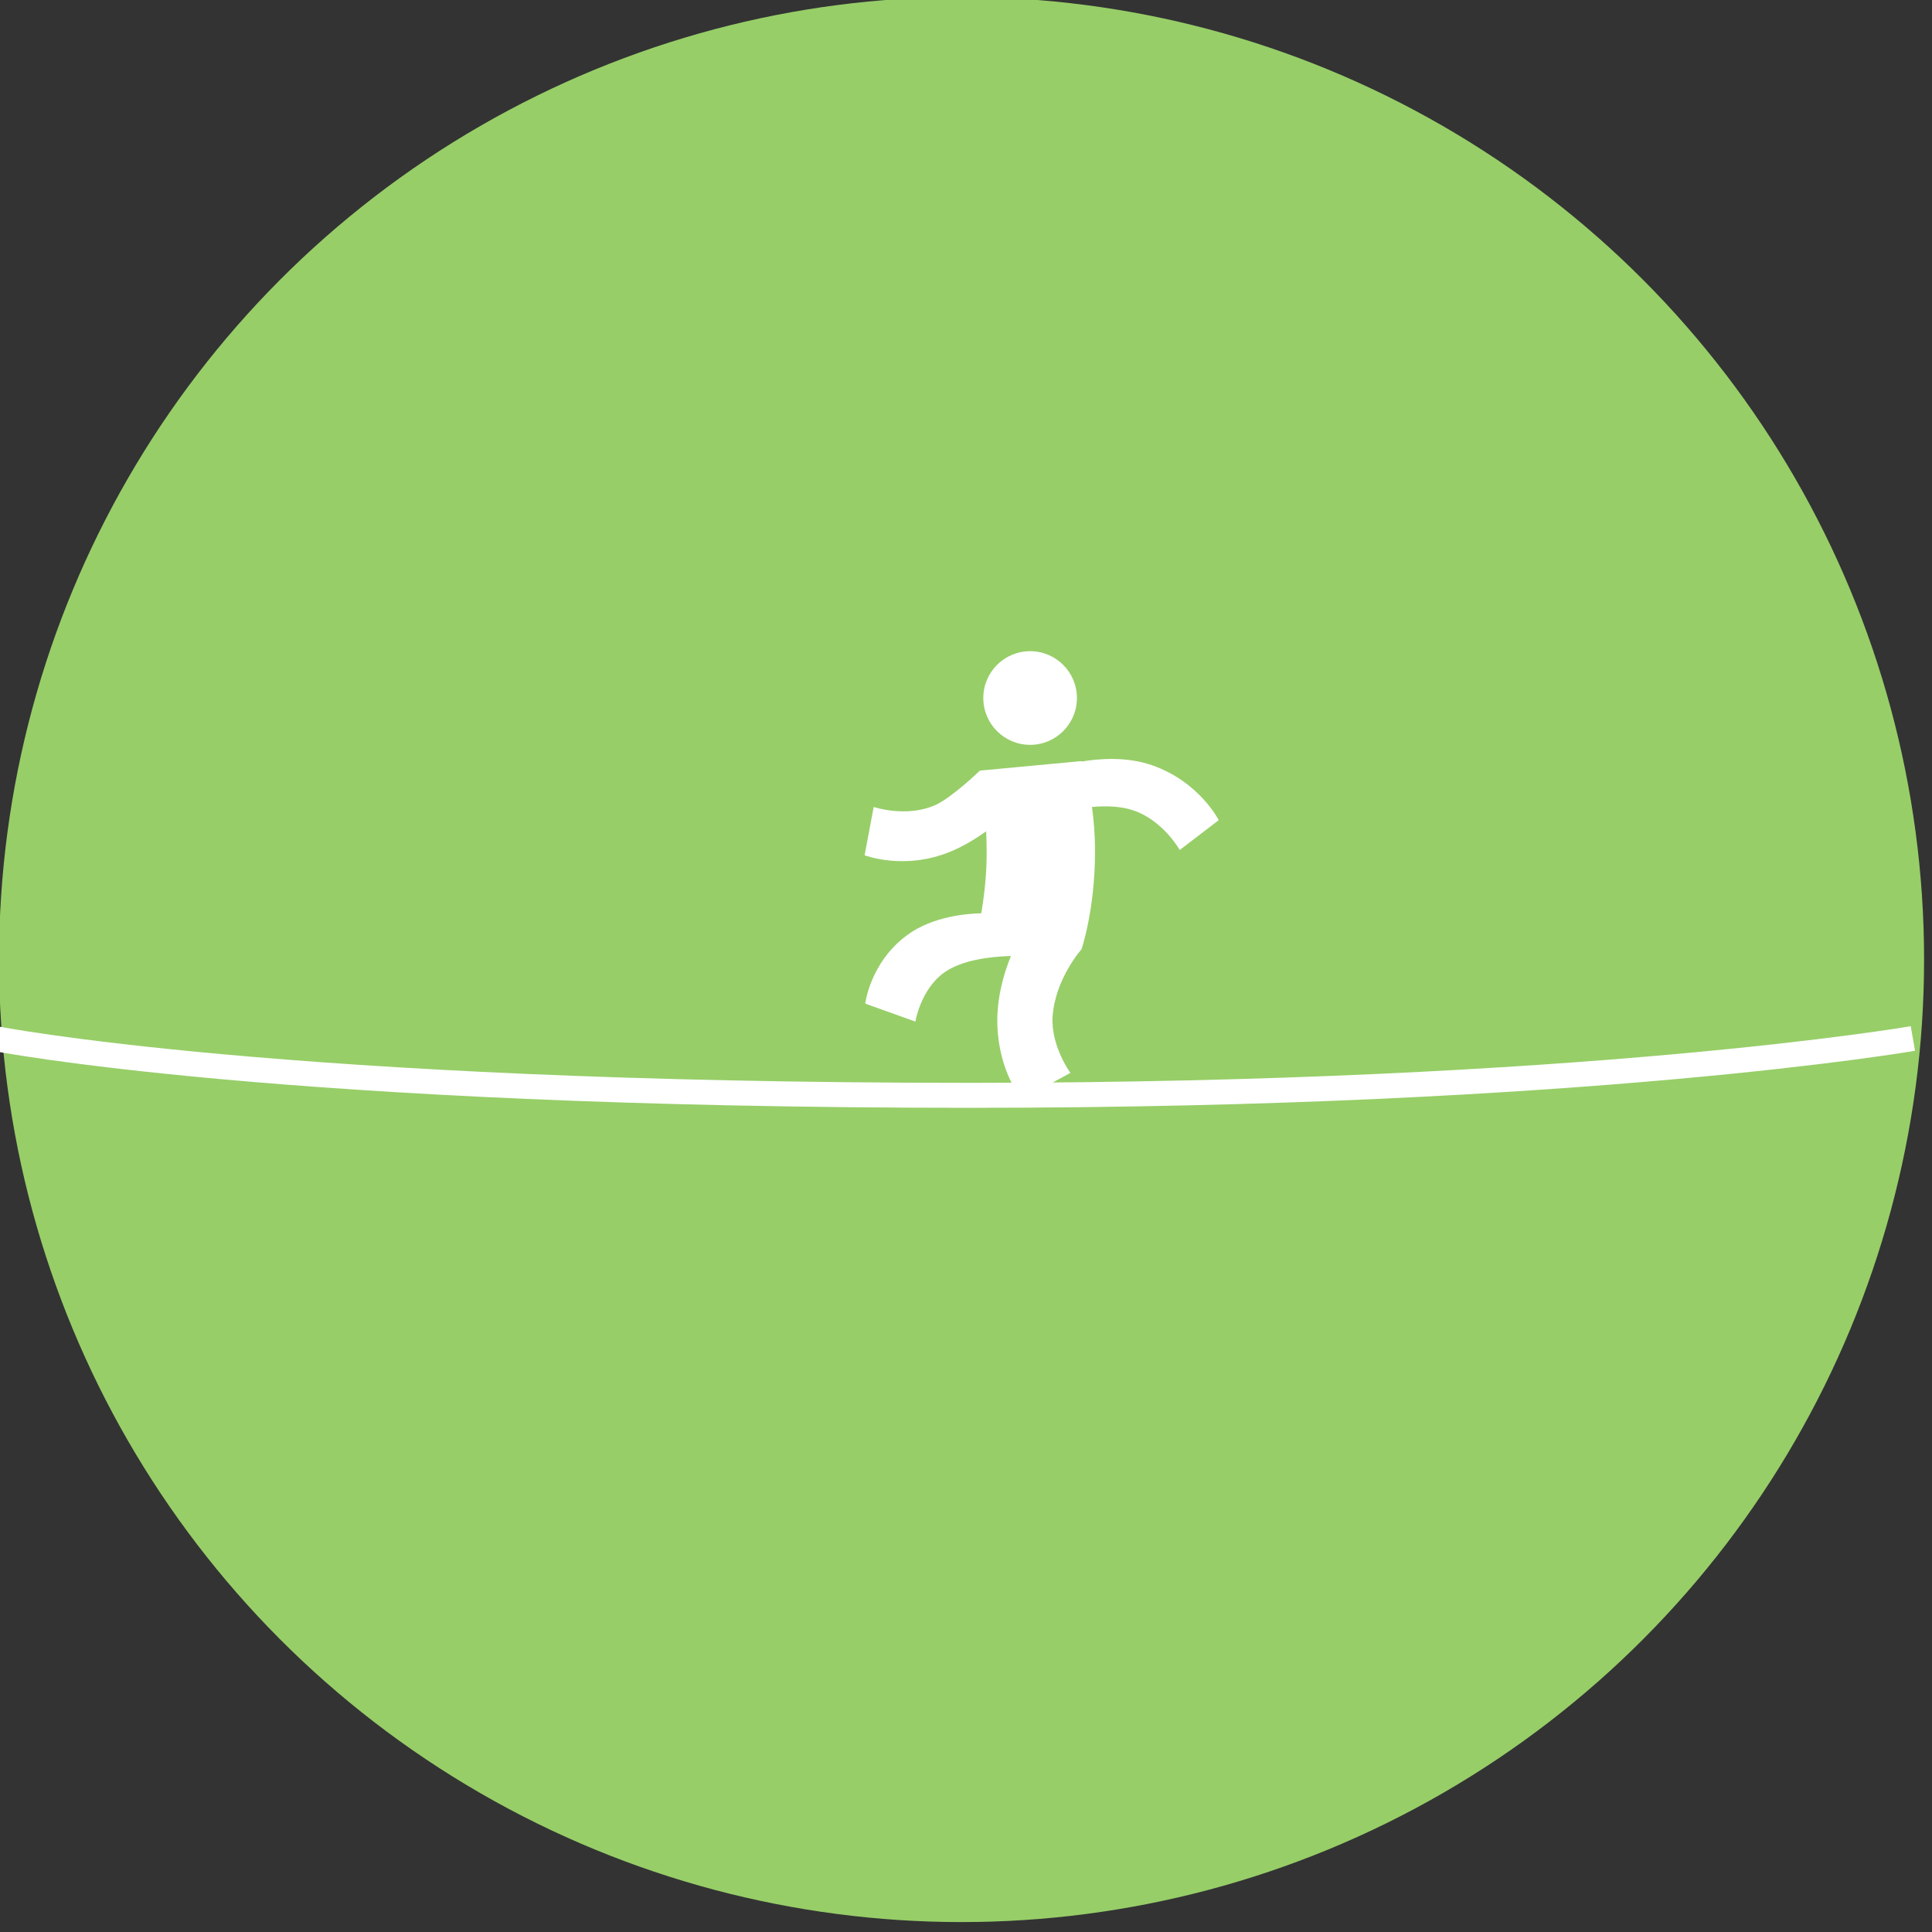 <?xml version="1.0" encoding="utf-8"?>
<!-- Generator: Adobe Illustrator 16.0.0, SVG Export Plug-In . SVG Version: 6.00 Build 0)  -->
<!DOCTYPE svg PUBLIC "-//W3C//DTD SVG 1.1//EN" "http://www.w3.org/Graphics/SVG/1.1/DTD/svg11.dtd">
<svg version="1.1" id="Calque_1" xmlns="http://www.w3.org/2000/svg" xmlns:xlink="http://www.w3.org/1999/xlink" x="0px" y="0px"
	 width="205.916px" height="205.915px" viewBox="0 0 205.916 205.915" enable-background="new 0 0 205.916 205.915"
	 xml:space="preserve">
<rect x="0" y="0" width="205.916" height="205.915" fill="#333333" stroke="none"/>
<rect x="-1487" y="-117" display="none" fill="#F4F4EF" width="1793" height="434"/>
<g>
	<g>
		<defs>
			<circle id="XMLID_5_" cx="102.484" cy="102.27" r="102.588"/>
		</defs>
		<use xlink:href="#XMLID_5_"  overflow="visible" fill="#97CE68"/>
		<clipPath id="XMLID_9_">
			<use xlink:href="#XMLID_5_"  overflow="visible"/>
		</clipPath>
	</g>
	<path fill="none" stroke="#FFFFFF" stroke-width="2.661" stroke-miterlimit="10" d="M-0.568,110.684
		c0,0,30.582,6.058,103.976,6.058c65.521,0,100.472-6.058,100.472-6.058"/>
	<g>
		<path fill="#FFFFFF" d="M122.767,81.554c-2.693-0.934-5.627-0.704-7.487-0.387c-0.008-0.035-0.015-0.049-0.015-0.049
			l-10.825,1.015c0,0-3.015,2.908-4.768,3.68c-3.098,1.365-6.553,0.195-6.553,0.195l-0.968,5.146c0,0,4.271,1.666,9.227-0.417
			c1.375-0.583,2.645-1.355,3.729-2.134c0.027,0.742,0.054,1.517,0.054,2.311c0,2.393-0.274,4.648-0.578,6.427
			c-1.281,0.02-5.135,0.263-7.928,2.344c-3.944,2.936-4.435,7.284-4.435,7.284l5.34,1.912c0,0,0.56-3.42,3.067-5.223
			c1.859-1.332,4.862-1.701,7.122-1.768c-0.7,1.701-1.56,4.451-1.446,7.461c0.184,4.912,2.582,7.812,2.582,7.812l5.199-2.809
			c0,0-2.086-2.874-1.897-5.956c0.24-4.033,3.078-7.217,3.078-7.217s1.444-4.168,1.444-10.437c0-1.799-0.137-3.387-0.324-4.736
			c1.512-0.134,3.062-0.081,4.35,0.344c3.219,1.058,5.004,4.242,5.004,4.242l4.155-3.181
			C129.894,87.414,127.841,83.316,122.767,81.554z"/>
		<path fill="#FFFFFF" d="M109.792,79.387c2.756,0,4.989-2.233,4.989-4.992c0-2.755-2.233-4.99-4.989-4.99
			c-2.759,0-4.99,2.235-4.99,4.99C104.802,77.153,107.033,79.387,109.792,79.387z"/>
	</g>
</g>
</svg>
